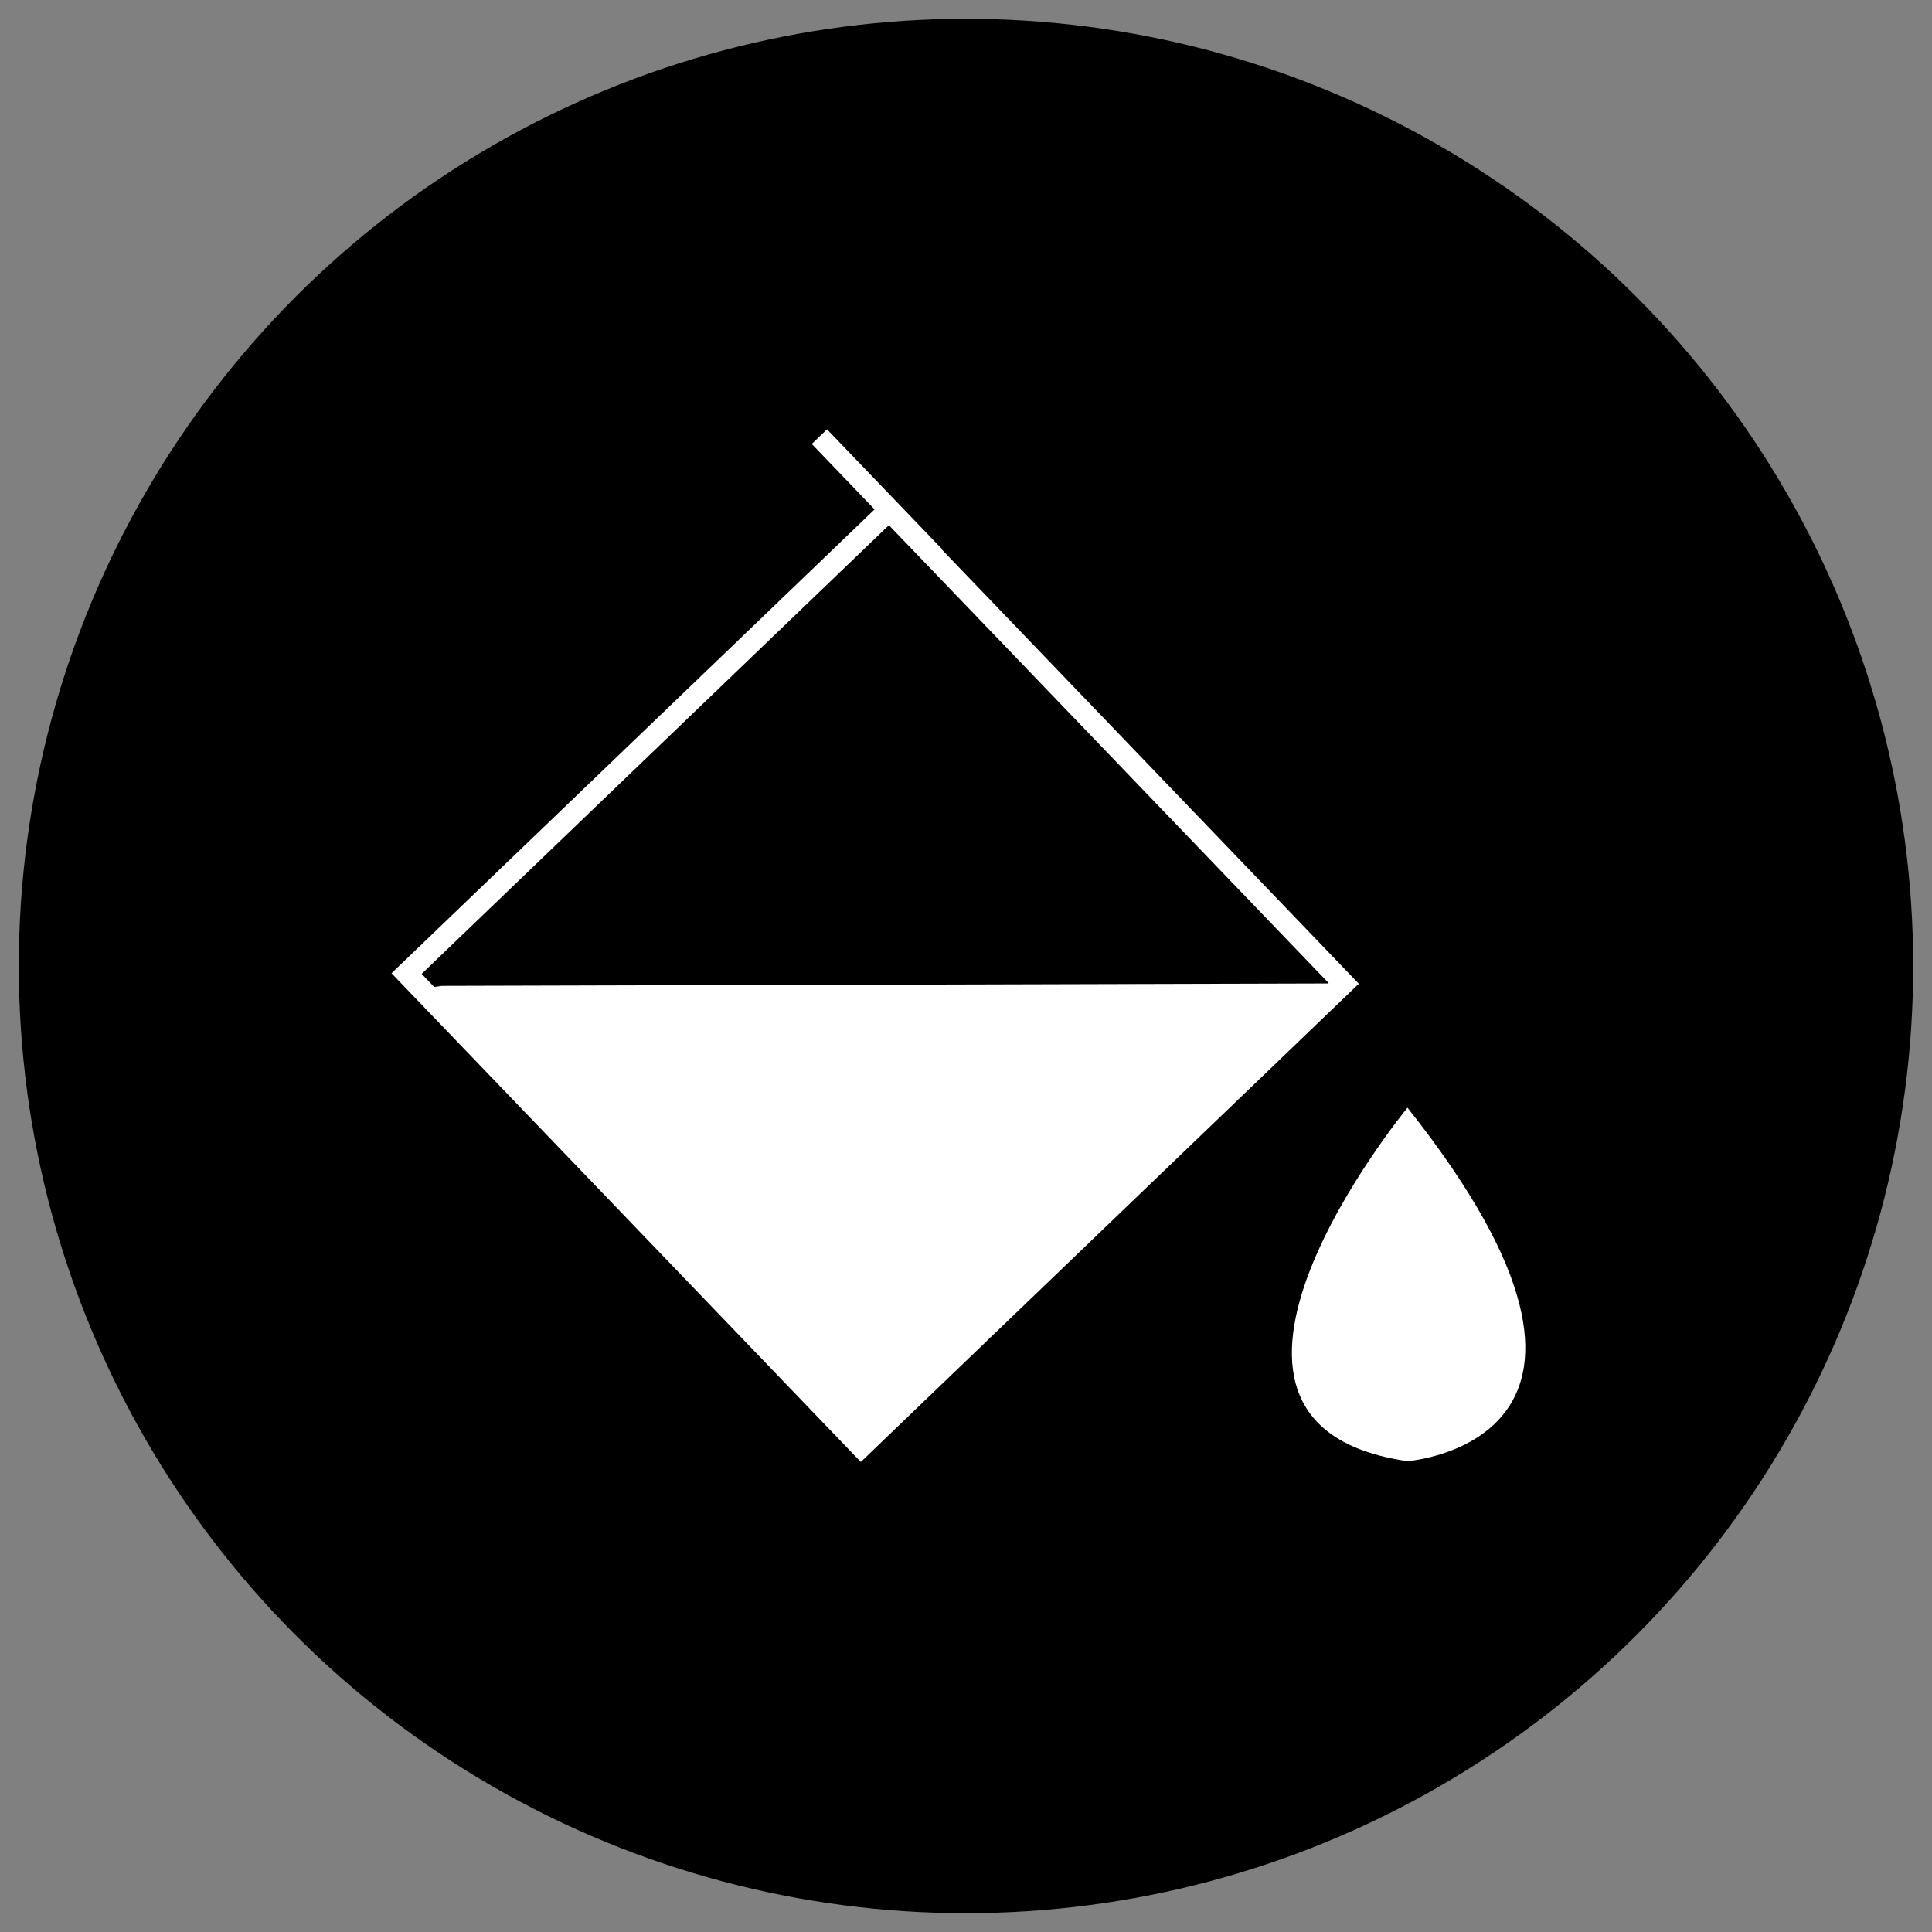 <?xml version="1.0" encoding="UTF-8"?>
<svg id="Layer_1" data-name="Layer 1" xmlns="http://www.w3.org/2000/svg" viewBox="0 0 800 800">
  <rect x="0" y="0" width="800" height="800" fill="#808080" stroke="none"/>
  <defs>
    <style>
      .cls-1 {
        fill: #000;
      }

      .cls-1, .cls-2 {
        stroke-width: 0px;
      }

      .cls-3 {
        fill: none;
        stroke: #fff;
        stroke-miterlimit: 10;
        stroke-width: 8.82px;
      }

      .cls-2 {
        fill: #fff;
      }
    </style>
  </defs>
  <circle class="cls-1" cx="400" cy="400" r="392.21"/>
  <g>
    <g>
      <rect class="cls-3" x="226.57" y="266.65" width="271.73" height="277.07" transform="translate(403.6 -136.89) rotate(46.16)"/>
      <rect class="cls-2" x="358.74" y="171.19" width="8.76" height="68.83" transform="translate(-41.19 308.85) rotate(-43.84)"/>
      <path class="cls-2" d="M182.98,408.23c124.49-.34,248.99-.68,373.48-1.02-66.61,63.98-133.22,127.95-199.83,191.93-61.88-63.08-123.76-126.16-185.64-189.23l12-1.68Z"/>
    </g>
    <path class="cls-2" d="M582.81,458.67s-107.72,130.9,0,146.36c0,0,109.76-8.04,0-146.36Z"/>
  </g>
</svg>